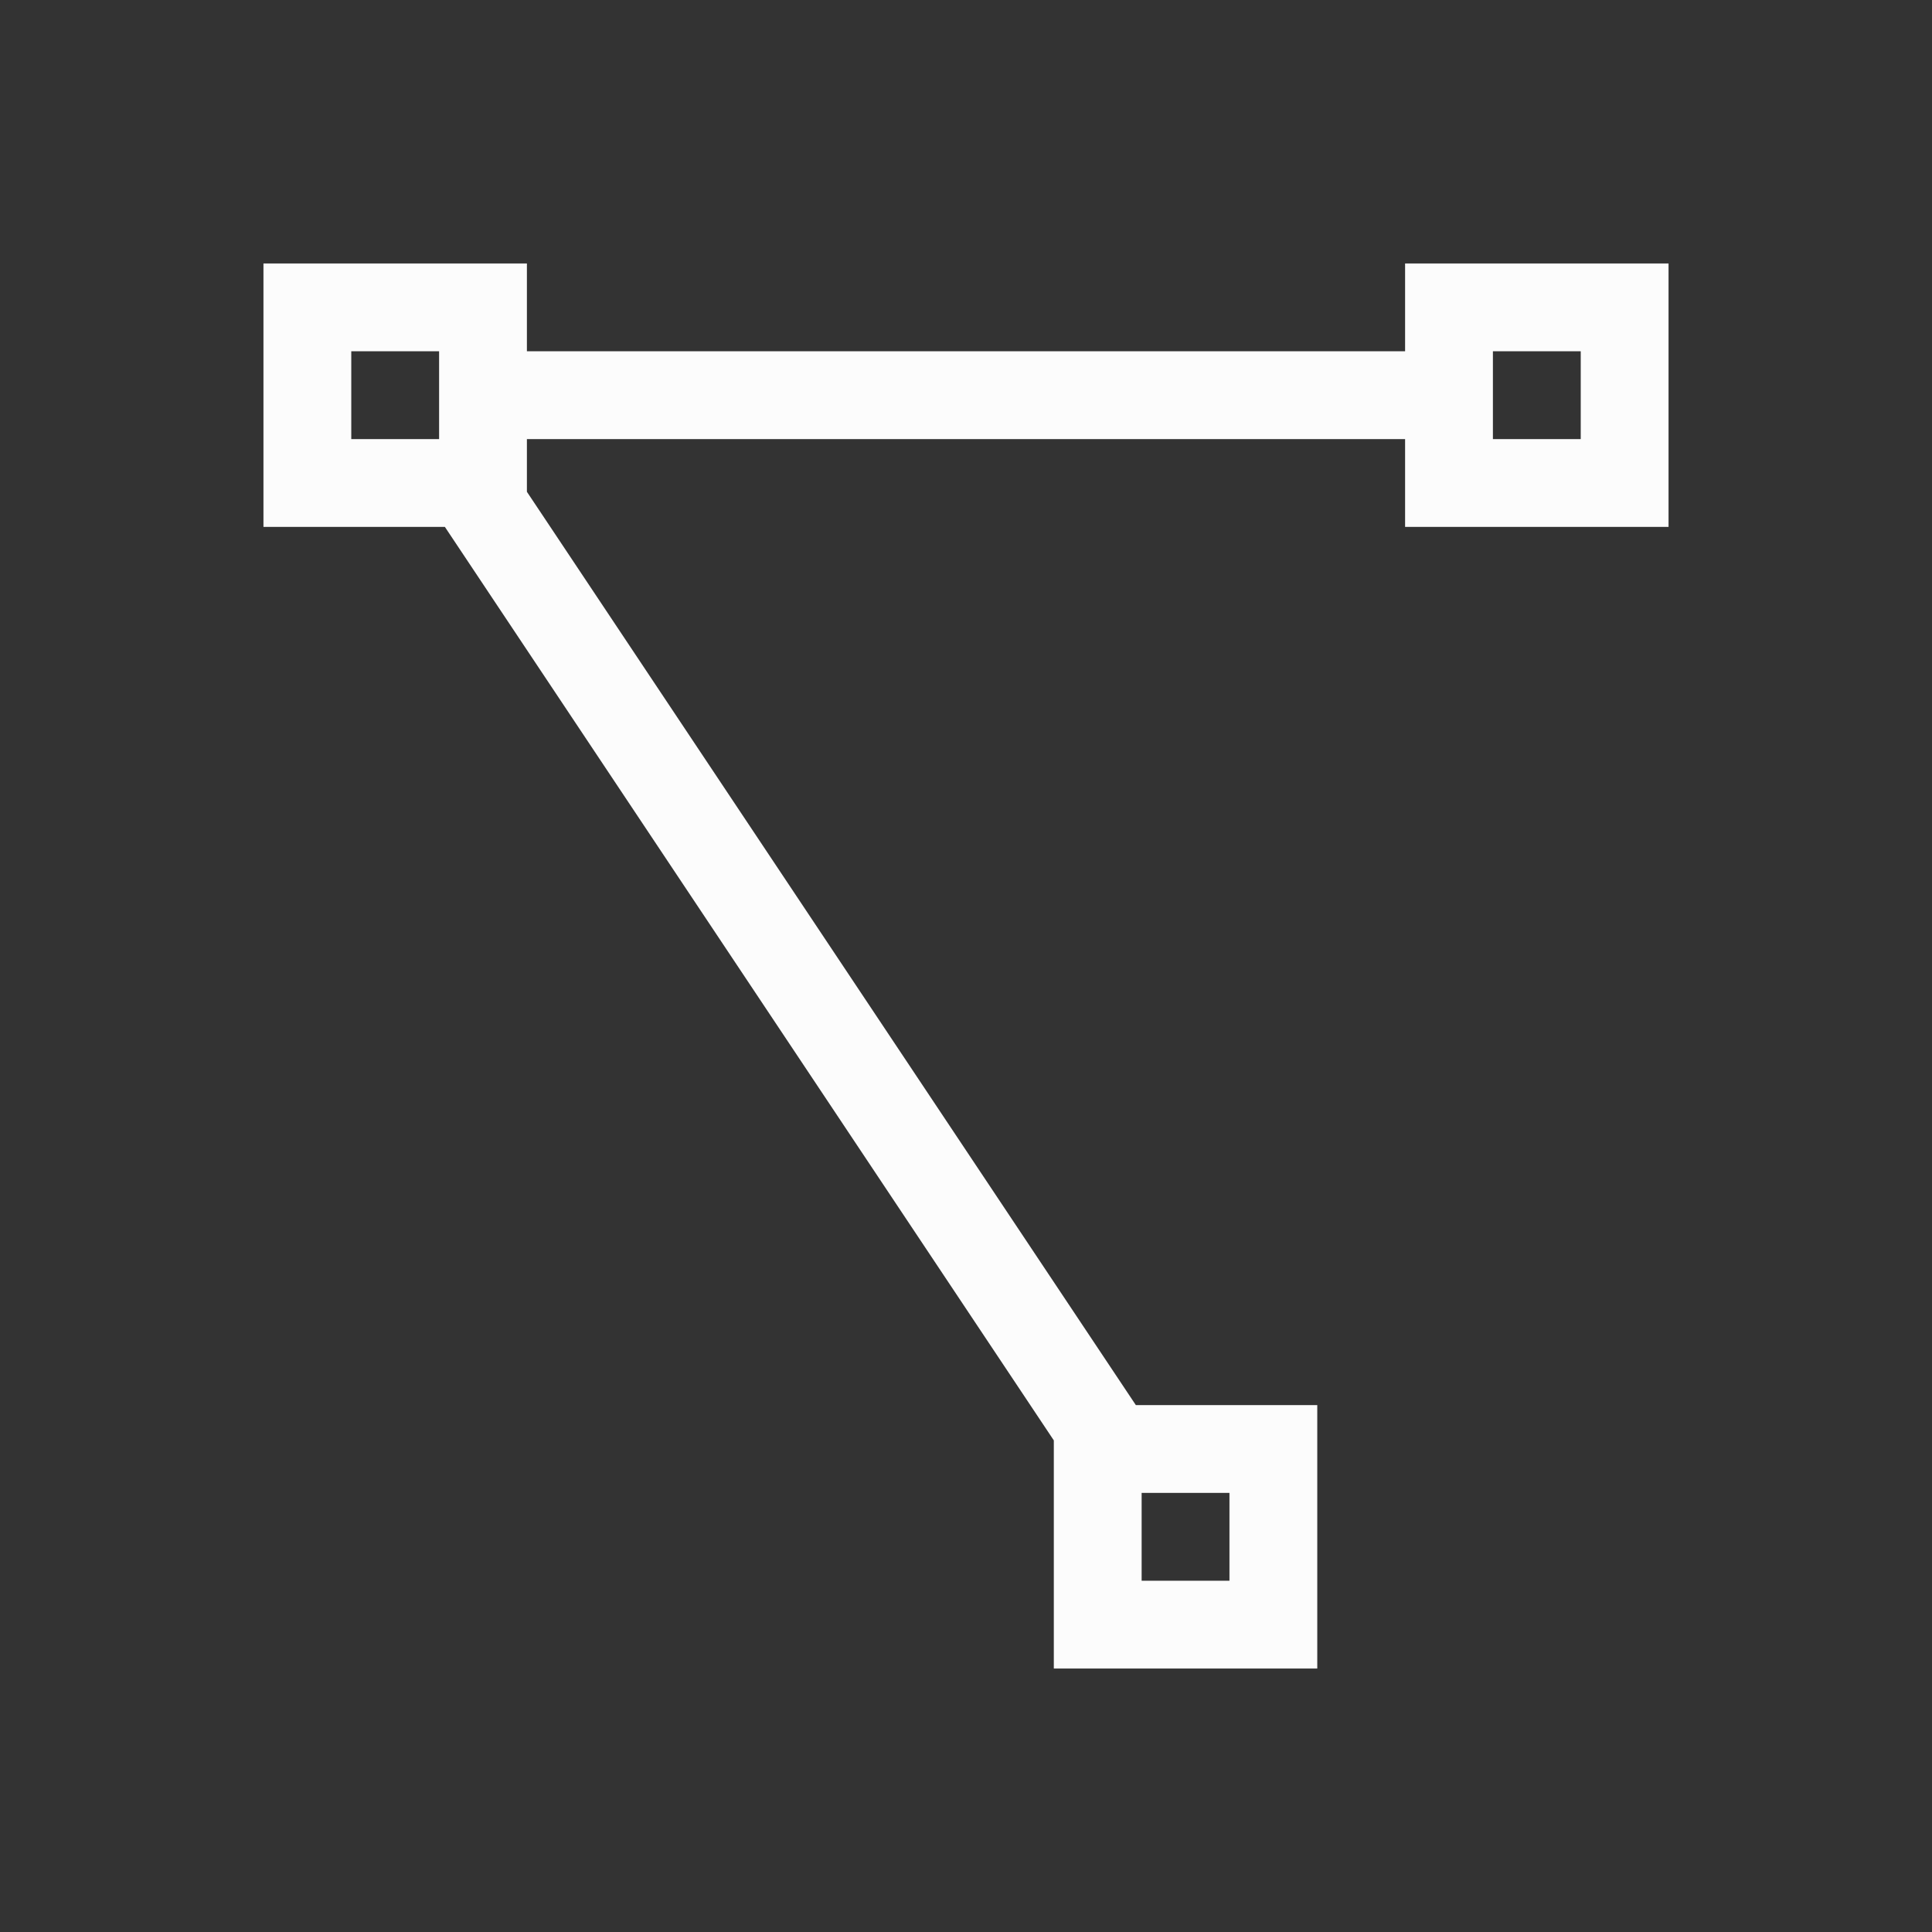 <?xml version='1.0' encoding='ASCII'?>
<svg xmlns="http://www.w3.org/2000/svg" viewBox="0 0 22 22">
<rect x="0" y="0" width="22" height="22" fill="#333333" stroke="none"/>
<defs><style id="current-color-scheme" type="text/css">.ColorScheme-Text{color:#fcfcfc; fill:currentColor;}</style></defs><path d="M3 3v3h2.066L12 16.402V19h3v-3h-2.066L6 5.6V5h10v1h3V3h-3v1H6V3zm1 1h1v1H4zm13 0h1v1h-1zm-4 13h1v1h-1z" class="ColorScheme-Text" style="fill-opacity:1;stroke:none;fill:currentColor" fill="currentColor"/>
</svg>
